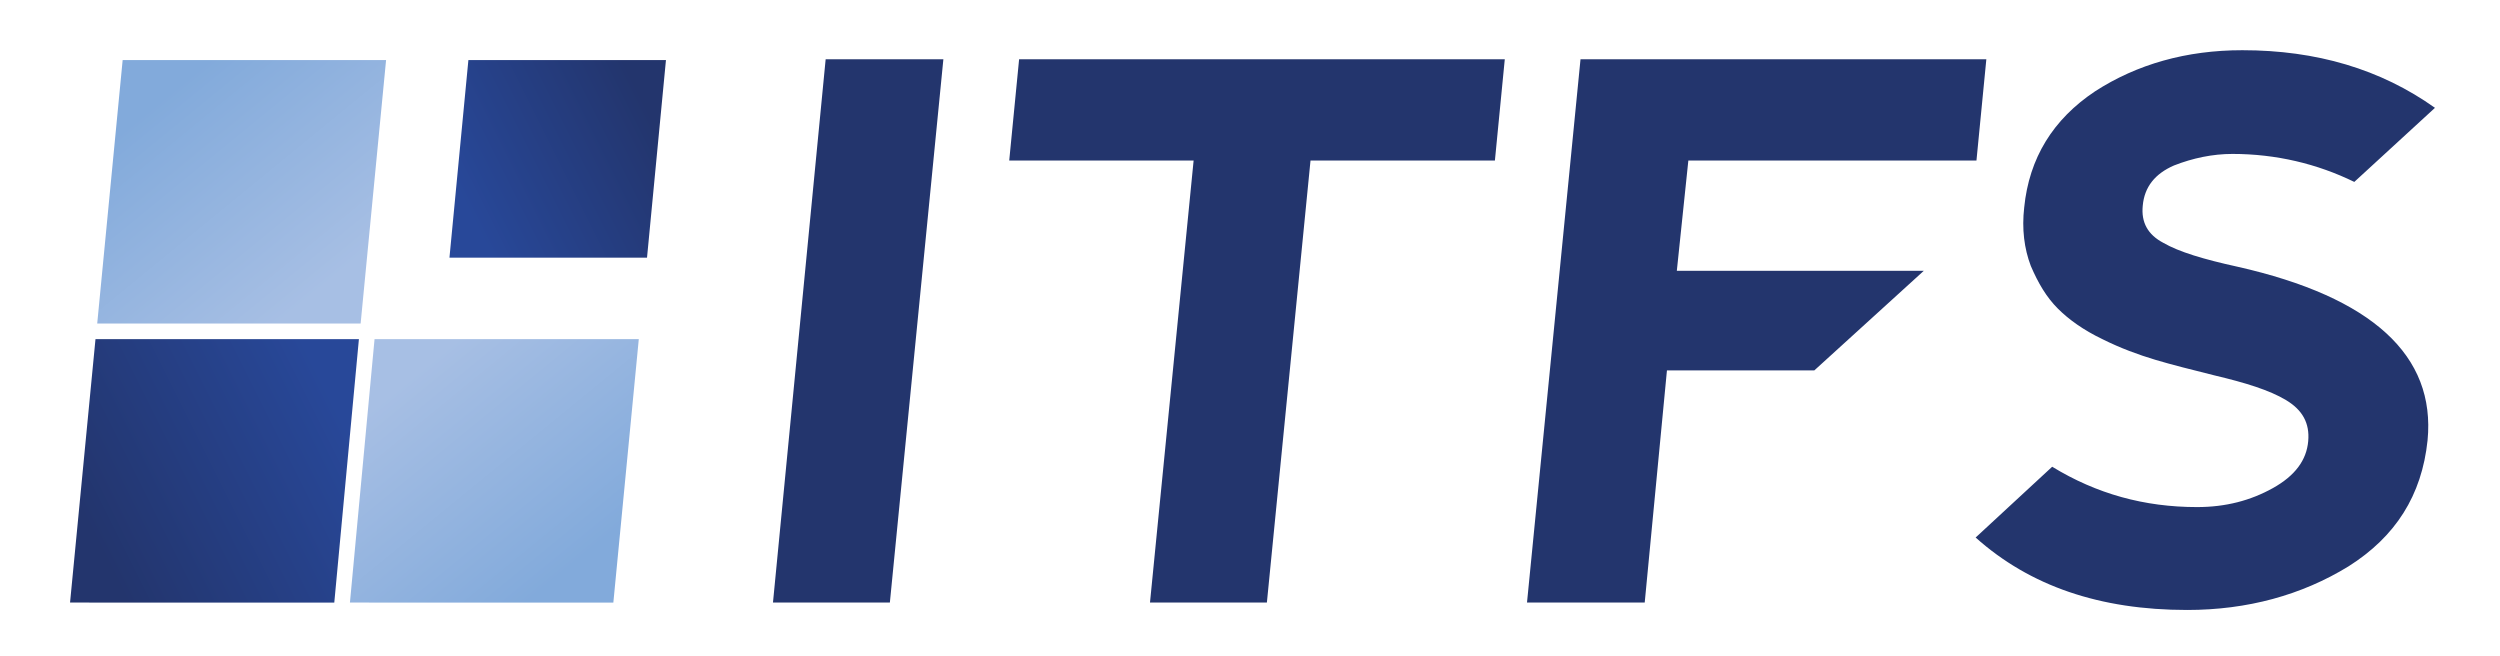 <svg version="1.1" id="Warstwa_1" xmlns="http://www.w3.org/2000/svg" xmlns:xlink="http://www.w3.org/1999/xlink" x="0" y="0" viewBox="0 0 303.7 79.7" xml:space="preserve"><path d="M249.3 56.7c5.4 3.3 11.2 4.9 17.6 4.9 3.5 0 6.5-.8 9.2-2.3 2.7-1.5 4.1-3.4 4.3-5.7.2-2.2-.7-3.8-2.7-5-2-1.2-4.9-2.1-8.7-3-2.8-.7-5.2-1.3-7.2-1.9-2-.6-4.2-1.4-6.4-2.5-2.3-1.1-4.1-2.4-5.4-3.7-1.4-1.4-2.4-3.1-3.3-5.2-.8-2.1-1.1-4.5-.8-7.1.6-6 3.5-10.7 8.6-14.1 5.1-3.3 11.1-5 17.9-5 9 0 16.8 2.3 23.4 7l-9.8 9c-4.5-2.2-9.5-3.4-14.8-3.4-2.4 0-4.8.5-7.1 1.4-2.3 1-3.6 2.6-3.8 4.9-.2 2 .6 3.5 2.5 4.5 1.9 1.1 4.9 2 9 2.9 16.4 3.7 24.1 10.8 23.1 21.1-.7 6.7-3.9 11.7-9.6 15.3-5.7 3.5-12.3 5.3-19.6 5.3-10.6 0-19.1-2.9-25.7-8.8l9.3-8.6zm-63.8 16.5l6.5-66h49.3l-1.2 12.3h-35l-1.4 13.4h30L220.4 45h-17.9l-2.7 28.2zm-45.8 0l5.3-53.7h-22.4l1.2-12.3h59l-1.2 12.3h-22.4l-5.3 53.7zm-45.8 0l6.4-66h14.3l-6.5 66z" fill="#23356d"/><defs><path id="SVGID_1_" d="M56.9 7.3h24l-2.3 24h-24z"/></defs><clipPath id="SVGID_2_"><use xlink:href="#SVGID_1_" overflow="visible"/></clipPath><linearGradient id="SVGID_3_" gradientUnits="userSpaceOnUse" x1="56.563" y1="24.903" x2="78.894" y2="13.723"><stop offset="0" stop-color="#284899"/><stop offset="1" stop-color="#23356d"/></linearGradient><path clip-path="url(#SVGID_2_)" fill="url(#SVGID_3_)" d="M54.6 7.3h26.3v24H54.6z"/><defs><path id="SVGID_4_" d="M40.6 73.3H8.5l3.1-32.1h32z"/></defs><clipPath id="SVGID_5_"><use xlink:href="#SVGID_4_" overflow="visible"/></clipPath><linearGradient id="SVGID_6_" gradientUnits="userSpaceOnUse" x1="41.004" y1="49.764" x2="11.174" y2="64.704"><stop offset="0" stop-color="#284899"/><stop offset="1" stop-color="#23356d"/></linearGradient><path clip-path="url(#SVGID_5_)" fill="url(#SVGID_6_)" d="M8.5 41.2h35.1v32H8.5z"/><defs><path id="SVGID_7_" d="M45.5 41.2h32.1l-3.1 32.1h-32z"/></defs><clipPath id="SVGID_8_"><use xlink:href="#SVGID_7_" overflow="visible"/></clipPath><linearGradient id="SVGID_9_" gradientUnits="userSpaceOnUse" x1="69.683" y1="69.052" x2="50.343" y2="45.413"><stop offset="0" stop-color="#82aadb"/><stop offset=".01" stop-color="#82aadb"/><stop offset="1" stop-color="#a7bfe4"/></linearGradient><path clip-path="url(#SVGID_8_)" fill="url(#SVGID_9_)" d="M42.5 41.2h35.1v32H42.5z"/><defs><path id="SVGID_10_" d="M43.8 39.4h-32l3.1-32.1h32z"/></defs><clipPath id="SVGID_11_"><use xlink:href="#SVGID_10_" overflow="visible"/></clipPath><linearGradient id="SVGID_12_" gradientUnits="userSpaceOnUse" x1="19.682" y1="11.524" x2="39.032" y2="35.154"><stop offset="0" stop-color="#82aadb"/><stop offset=".01" stop-color="#82aadb"/><stop offset="1" stop-color="#a7bfe4"/></linearGradient><path clip-path="url(#SVGID_11_)" fill="url(#SVGID_12_)" d="M11.8 7.3h35.1v32H11.8z"/></svg>